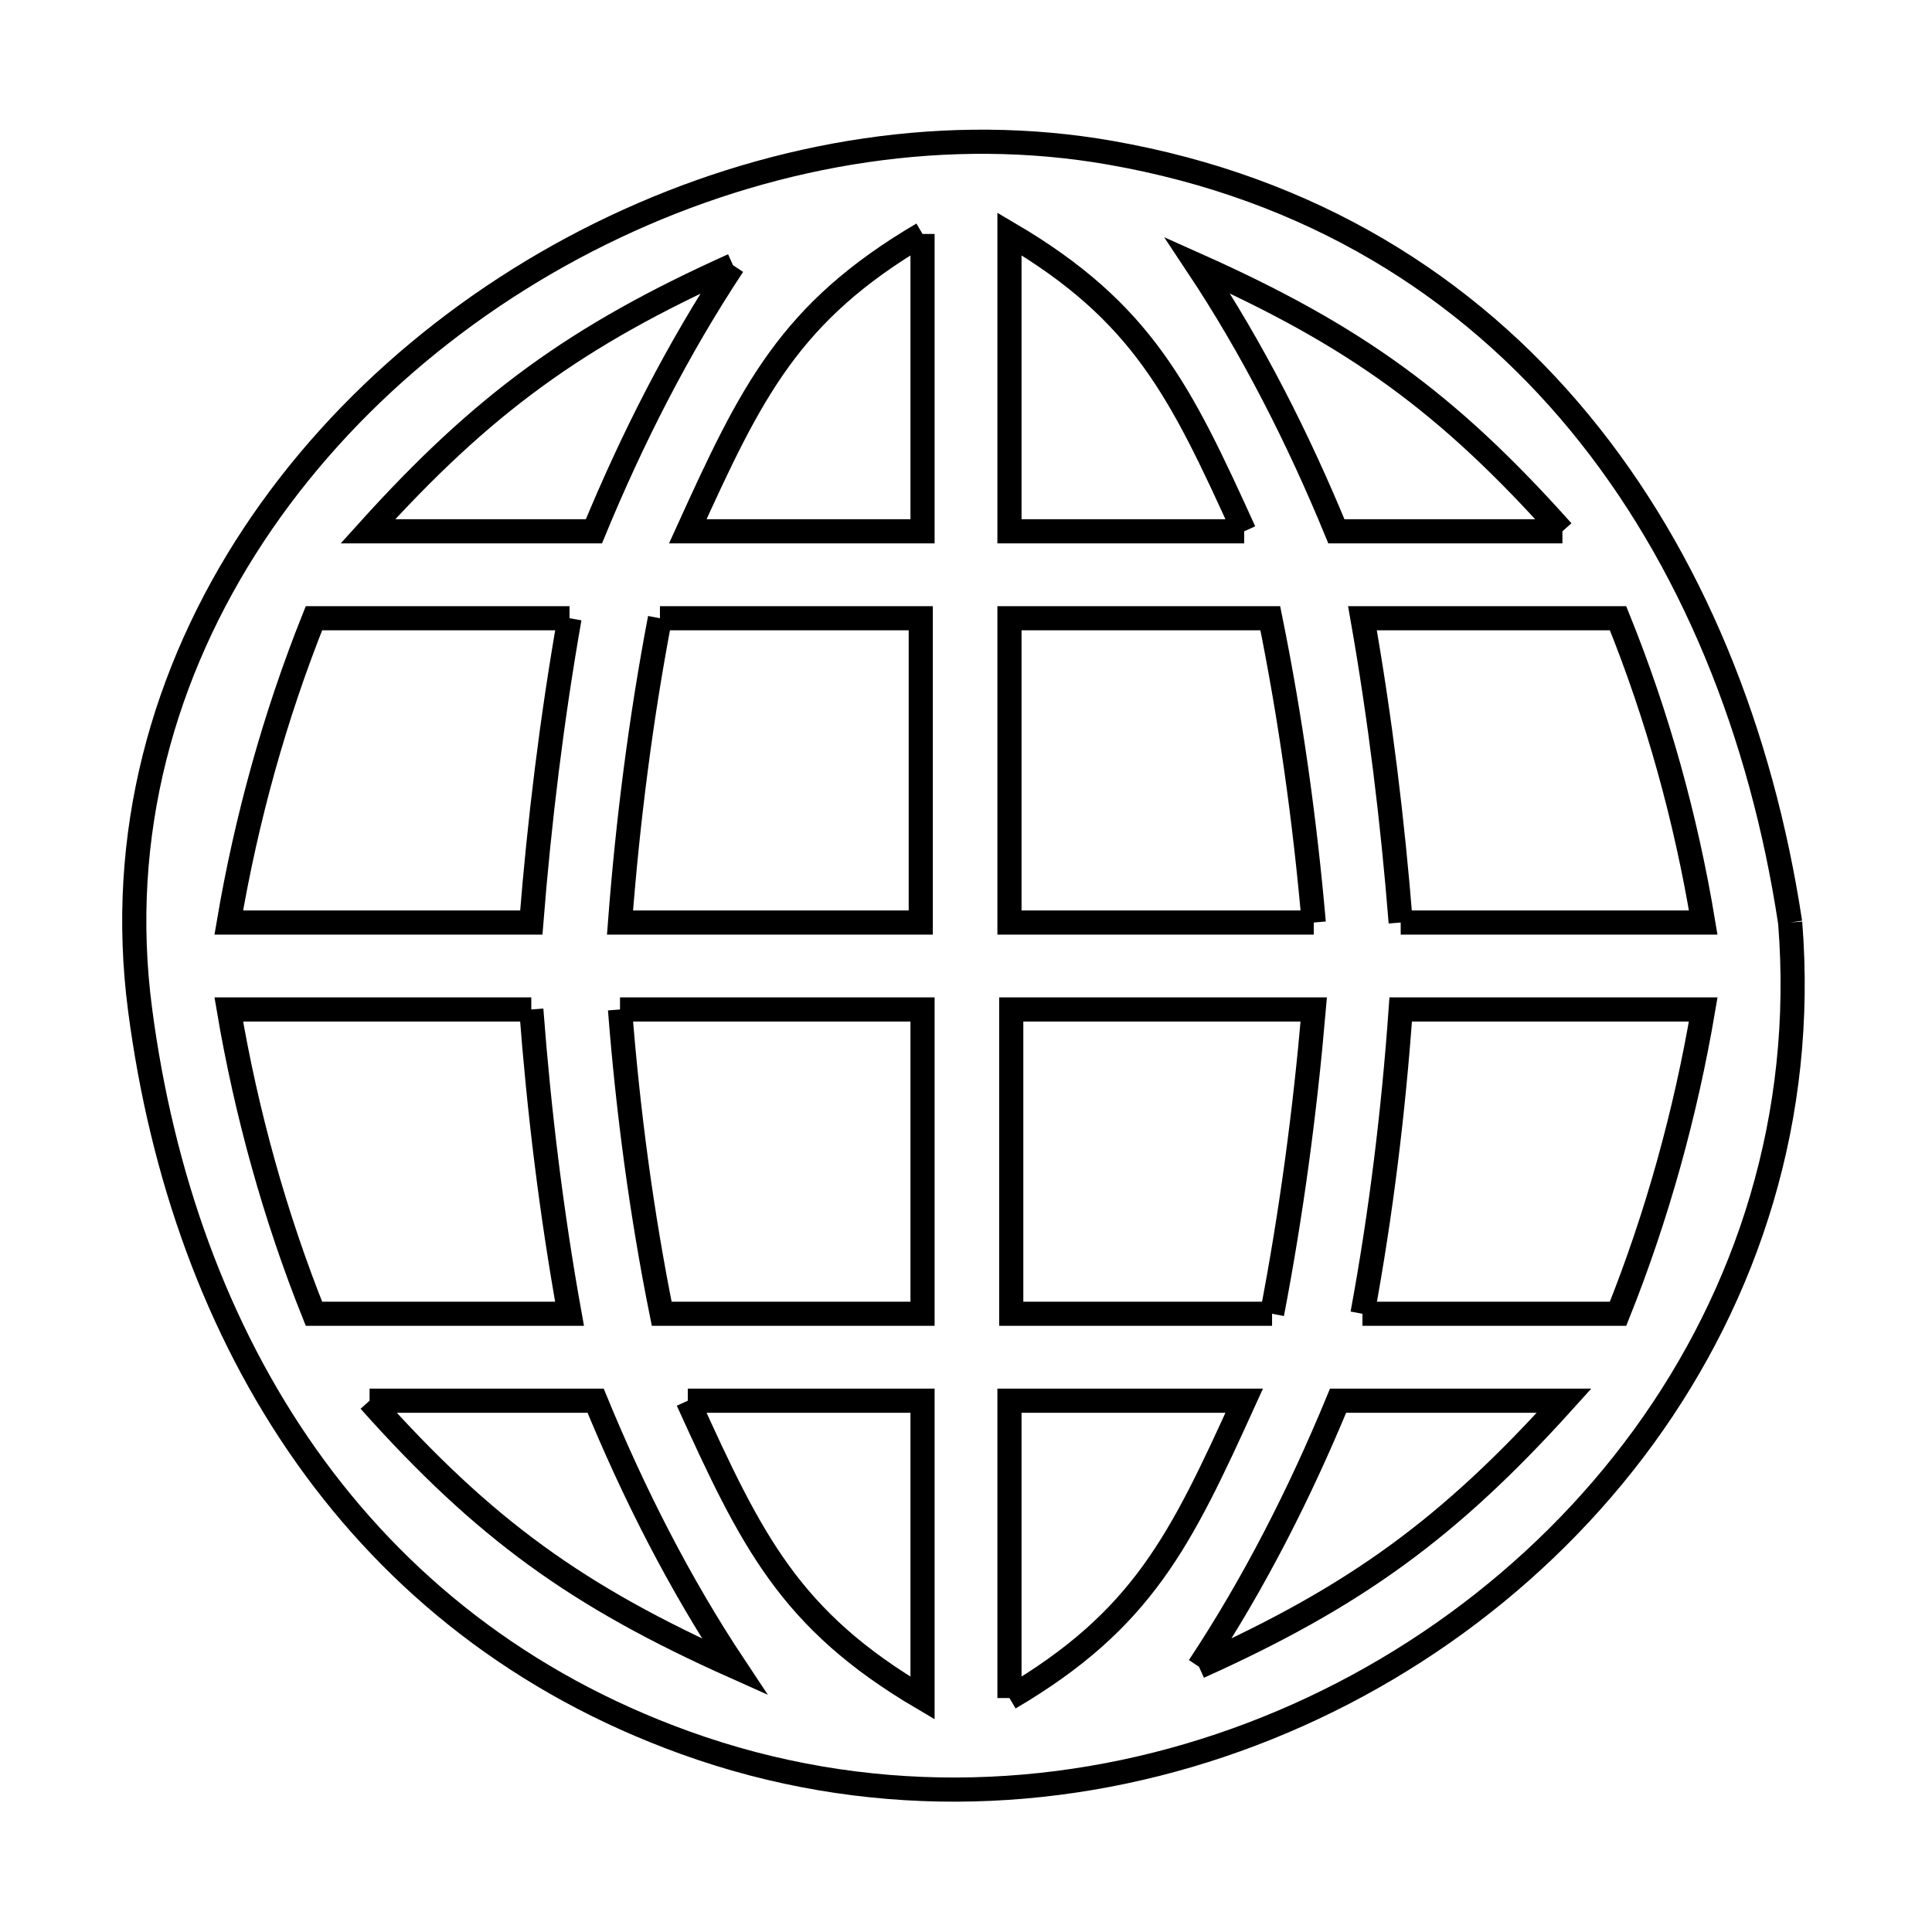 <svg xmlns="http://www.w3.org/2000/svg" viewBox="0.0 0.0 24.0 24.0" height="200px" width="200px"><path fill="none" stroke="black" stroke-width=".3" stroke-opacity="1.0"  filling="0" d="M11.46 2.906 L11.46 6.6 L8.544 6.6 C9.336 4.857 9.808 3.878 11.46 2.906 L11.46 2.906"></path>
<path fill="none" stroke="black" stroke-width=".3" stroke-opacity="1.0"  filling="0" d="M9.106 3.295 L9.106 3.295 C8.42 4.332 7.852 5.451 7.378 6.6 L4.57 6.6 C5.999 5.016 7.159 4.172 9.106 3.295 L9.106 3.295"></path>
<path fill="none" stroke="black" stroke-width=".3" stroke-opacity="1.0"  filling="0" d="M15.456 6.6 L12.54 6.6 L12.54 2.906 C14.192 3.878 14.664 4.857 15.456 6.6 L15.456 6.6"></path>
<path fill="none" stroke="black" stroke-width=".3" stroke-opacity="1.0"  filling="0" d="M19.409 6.6 L16.601 6.6 C16.128 5.45 15.561 4.33 14.873 3.295 L14.873 3.295 C16.83 4.17 17.982 5.001 19.409 6.6 L19.409 6.6"></path>
<path fill="none" stroke="black" stroke-width=".3" stroke-opacity="1.0"  filling="0" d="M7.075 7.68 L7.075 7.68 C6.855 8.931 6.701 10.194 6.6 11.46 L2.842 11.46 C3.061 10.17 3.414 8.895 3.9 7.68 L7.075 7.68"></path>
<path fill="none" stroke="black" stroke-width=".3" stroke-opacity="1.0"  filling="0" d="M8.198 7.68 L11.438 7.68 L11.438 11.46 L7.702 11.46 C7.799 10.193 7.96 8.928 8.198 7.68 L8.198 7.68"></path>
<path fill="none" stroke="black" stroke-width=".3" stroke-opacity="1.0"  filling="0" d="M16.32 11.46 L12.54 11.46 L12.54 7.68 L15.78 7.68 C16.033 8.927 16.209 10.192 16.32 11.46 L16.32 11.46"></path>
<path fill="none" stroke="black" stroke-width=".3" stroke-opacity="1.0"  filling="0" d="M17.4 11.46 L17.4 11.46 C17.299 10.194 17.145 8.931 16.925 7.68 L20.1 7.68 C20.591 8.893 20.944 10.169 21.158 11.46 L17.4 11.46"></path>
<path fill="none" stroke="black" stroke-width=".3" stroke-opacity="1.0"  filling="0" d="M22.238 11.46 L22.238 11.46 C22.431 13.87 21.71 16.073 20.417 17.85 C19.123 19.626 17.257 20.977 15.158 21.683 C13.06 22.389 10.73 22.45 8.509 21.648 C6.479 20.915 4.922 19.666 3.804 18.086 C2.687 16.507 2.009 14.596 1.74 12.54 C1.455 10.366 2.032 8.341 3.15 6.647 C4.268 4.954 5.928 3.59 7.809 2.739 C9.69 1.887 11.792 1.546 13.795 1.898 C16.285 2.334 18.218 3.55 19.617 5.244 C21.016 6.938 21.881 9.11 22.238 11.46 L22.238 11.46"></path>
<path fill="none" stroke="black" stroke-width=".3" stroke-opacity="1.0"  filling="0" d="M6.6 12.54 L6.6 12.54 C6.696 13.806 6.85 15.07 7.075 16.32 L3.9 16.32 C3.414 15.105 3.061 13.83 2.842 12.54 L6.6 12.54"></path>
<path fill="none" stroke="black" stroke-width=".3" stroke-opacity="1.0"  filling="0" d="M7.702 12.54 L11.46 12.54 L11.46 16.32 L8.22 16.32 C7.969 15.073 7.801 13.808 7.702 12.54 L7.702 12.54"></path>
<path fill="none" stroke="black" stroke-width=".3" stroke-opacity="1.0"  filling="0" d="M15.802 16.32 L12.562 16.32 L12.562 12.54 L16.32 12.54 C16.211 13.807 16.042 15.071 15.802 16.32 L15.802 16.32"></path>
<path fill="none" stroke="black" stroke-width=".3" stroke-opacity="1.0"  filling="0" d="M16.925 16.32 L16.925 16.32 C17.156 15.071 17.31 13.807 17.4 12.54 L21.158 12.54 C20.939 13.83 20.586 15.105 20.1 16.32 L16.925 16.32"></path>
<path fill="none" stroke="black" stroke-width=".3" stroke-opacity="1.0"  filling="0" d="M4.591 17.4 L7.399 17.4 C7.872 18.55 8.439 19.67 9.127 20.705 L9.127 20.705 C7.17 19.83 6.018 18.999 4.591 17.4 L4.591 17.4"></path>
<path fill="none" stroke="black" stroke-width=".3" stroke-opacity="1.0"  filling="0" d="M8.544 17.4 L11.46 17.4 L11.46 21.094 C9.808 20.122 9.336 19.143 8.544 17.4 L8.544 17.4"></path>
<path fill="none" stroke="black" stroke-width=".3" stroke-opacity="1.0"  filling="0" d="M14.894 20.705 L14.894 20.705 C15.58 19.668 16.148 18.549 16.622 17.4 L19.43 17.4 C18.001 18.984 16.841 19.828 14.894 20.705 L14.894 20.705"></path>
<path fill="none" stroke="black" stroke-width=".3" stroke-opacity="1.0"  filling="0" d="M12.54 21.094 L12.54 17.4 L15.456 17.4 C14.664 19.143 14.192 20.122 12.54 21.094 L12.54 21.094"></path></svg>